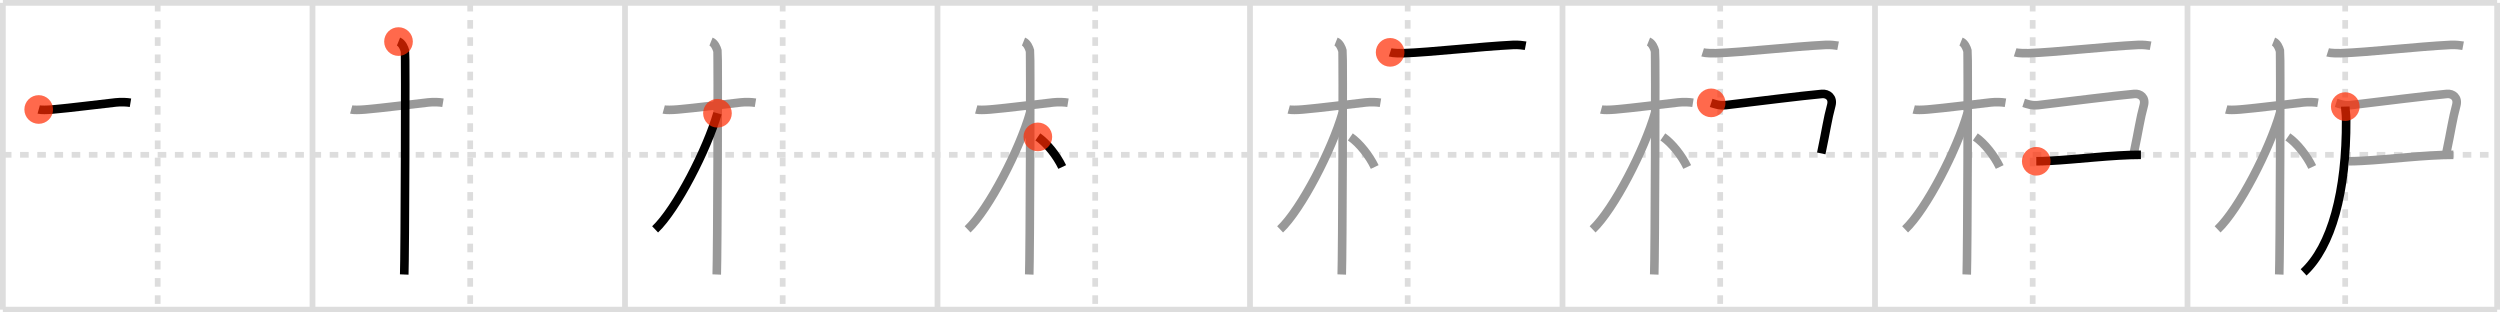 <svg width="872px" height="109px" viewBox="0 0 872 109" xmlns="http://www.w3.org/2000/svg" xmlns:xlink="http://www.w3.org/1999/xlink" xml:space="preserve" version="1.1"  baseProfile="full">
<line x1="1" y1="1" x2="871" y2="1" style="stroke:#ddd;stroke-width:2" />
<line x1="1" y1="1" x2="1" y2="108" style="stroke:#ddd;stroke-width:2" />
<line x1="1" y1="108" x2="871" y2="108" style="stroke:#ddd;stroke-width:2" />
<line x1="871" y1="1" x2="871" y2="108" style="stroke:#ddd;stroke-width:2" />
<line x1="109" y1="1" x2="109" y2="108" style="stroke:#ddd;stroke-width:2" />
<line x1="218" y1="1" x2="218" y2="108" style="stroke:#ddd;stroke-width:2" />
<line x1="327" y1="1" x2="327" y2="108" style="stroke:#ddd;stroke-width:2" />
<line x1="436" y1="1" x2="436" y2="108" style="stroke:#ddd;stroke-width:2" />
<line x1="545" y1="1" x2="545" y2="108" style="stroke:#ddd;stroke-width:2" />
<line x1="654" y1="1" x2="654" y2="108" style="stroke:#ddd;stroke-width:2" />
<line x1="763" y1="1" x2="763" y2="108" style="stroke:#ddd;stroke-width:2" />
<line x1="1" y1="54" x2="871" y2="54" style="stroke:#ddd;stroke-width:2;stroke-dasharray:3 3" />
<line x1="55" y1="1" x2="55" y2="108" style="stroke:#ddd;stroke-width:2;stroke-dasharray:3 3" />
<line x1="164" y1="1" x2="164" y2="108" style="stroke:#ddd;stroke-width:2;stroke-dasharray:3 3" />
<line x1="273" y1="1" x2="273" y2="108" style="stroke:#ddd;stroke-width:2;stroke-dasharray:3 3" />
<line x1="382" y1="1" x2="382" y2="108" style="stroke:#ddd;stroke-width:2;stroke-dasharray:3 3" />
<line x1="491" y1="1" x2="491" y2="108" style="stroke:#ddd;stroke-width:2;stroke-dasharray:3 3" />
<line x1="600" y1="1" x2="600" y2="108" style="stroke:#ddd;stroke-width:2;stroke-dasharray:3 3" />
<line x1="709" y1="1" x2="709" y2="108" style="stroke:#ddd;stroke-width:2;stroke-dasharray:3 3" />
<line x1="818" y1="1" x2="818" y2="108" style="stroke:#ddd;stroke-width:2;stroke-dasharray:3 3" />
<path d="M13.5,38.19c0.73,0.2,2.92,0.17,4.85,0c6.79-0.59,14.9-1.69,22.05-2.46c1.93-0.21,3.89-0.09,5.11,0.11" style="fill:none;stroke:black;stroke-width:3" />
<circle cx="13.5" cy="38.19" r="5" stroke-width="0" fill="#FF2A00" opacity="0.7" />
<path d="M122.5,38.19c0.73,0.2,2.92,0.17,4.85,0c6.79-0.59,14.9-1.69,22.05-2.46c1.93-0.21,3.89-0.09,5.11,0.11" style="fill:none;stroke:#999;stroke-width:3" />
<path d="M139.0,14.5c1.25,0.5,2,2.25,2.25,3.25s0,71.75-0.25,78" style="fill:none;stroke:black;stroke-width:3" />
<circle cx="139.0" cy="14.5" r="5" stroke-width="0" fill="#FF2A00" opacity="0.7" />
<path d="M231.5,38.19c0.73,0.2,2.92,0.17,4.85,0c6.79-0.59,14.9-1.69,22.05-2.46c1.93-0.21,3.89-0.09,5.11,0.11" style="fill:none;stroke:#999;stroke-width:3" />
<path d="M248.0,14.5c1.25,0.5,2,2.25,2.25,3.25s0,71.75-0.25,78" style="fill:none;stroke:#999;stroke-width:3" />
<path d="M250.25,39.5C246.66,51.99,235.97,72.93,228.5,80" style="fill:none;stroke:black;stroke-width:3" />
<circle cx="250.25" cy="39.5" r="5" stroke-width="0" fill="#FF2A00" opacity="0.7" />
<path d="M340.5,38.19c0.73,0.2,2.92,0.17,4.85,0c6.79-0.59,14.9-1.69,22.05-2.46c1.93-0.21,3.89-0.09,5.11,0.11" style="fill:none;stroke:#999;stroke-width:3" />
<path d="M357.0,14.5c1.25,0.5,2,2.25,2.25,3.25s0,71.75-0.25,78" style="fill:none;stroke:#999;stroke-width:3" />
<path d="M359.25,39.5C355.66,51.99,344.97,72.93,337.5,80" style="fill:none;stroke:#999;stroke-width:3" />
<path d="M362.0,47.75c3.22,2.21,6.66,6.63,8.5,10.5" style="fill:none;stroke:black;stroke-width:3" />
<circle cx="362.0" cy="47.75" r="5" stroke-width="0" fill="#FF2A00" opacity="0.7" />
<path d="M449.5,38.19c0.73,0.2,2.92,0.17,4.85,0c6.79-0.59,14.9-1.69,22.05-2.46c1.93-0.21,3.89-0.09,5.11,0.11" style="fill:none;stroke:#999;stroke-width:3" />
<path d="M466.0,14.5c1.25,0.5,2,2.25,2.25,3.25s0,71.75-0.25,78" style="fill:none;stroke:#999;stroke-width:3" />
<path d="M468.25,39.5C464.66,51.99,453.97,72.93,446.5,80" style="fill:none;stroke:#999;stroke-width:3" />
<path d="M471.0,47.75c3.22,2.21,6.66,6.63,8.5,10.5" style="fill:none;stroke:#999;stroke-width:3" />
<path d="M484.88,18.26c0.94,0.3,3.66,0.33,4.6,0.3c9.77-0.34,26.52-2.31,38.36-2.9c1.56-0.08,3.5,0.14,4.29,0.29" style="fill:none;stroke:black;stroke-width:3" />
<circle cx="484.88" cy="18.26" r="5" stroke-width="0" fill="#FF2A00" opacity="0.7" />
<path d="M558.5,38.19c0.73,0.2,2.92,0.17,4.85,0c6.79-0.59,14.9-1.69,22.05-2.46c1.93-0.21,3.89-0.09,5.11,0.11" style="fill:none;stroke:#999;stroke-width:3" />
<path d="M575.0,14.5c1.25,0.5,2,2.25,2.25,3.25s0,71.75-0.25,78" style="fill:none;stroke:#999;stroke-width:3" />
<path d="M577.25,39.5C573.66,51.99,562.97,72.93,555.5,80" style="fill:none;stroke:#999;stroke-width:3" />
<path d="M580.0,47.75c3.22,2.21,6.66,6.63,8.5,10.5" style="fill:none;stroke:#999;stroke-width:3" />
<path d="M593.88,18.26c0.94,0.3,3.66,0.33,4.6,0.3c9.77-0.34,26.52-2.31,38.36-2.9c1.56-0.08,3.5,0.14,4.29,0.29" style="fill:none;stroke:#999;stroke-width:3" />
<path d="M596.85,35.88c1.15,0.37,2.89,1.05,5.15,0.78c11.75-1.4,26.14-3.23,33.5-3.9c1.99-0.18,4,1.25,3.25,4c-1.33,4.87-1.75,8.5-3.5,16.75" style="fill:none;stroke:black;stroke-width:3" />
<circle cx="596.85" cy="35.88" r="5" stroke-width="0" fill="#FF2A00" opacity="0.7" />
<path d="M667.5,38.19c0.73,0.2,2.92,0.17,4.85,0c6.79-0.59,14.9-1.69,22.05-2.46c1.93-0.21,3.89-0.09,5.11,0.11" style="fill:none;stroke:#999;stroke-width:3" />
<path d="M684.0,14.5c1.25,0.5,2,2.25,2.25,3.25s0,71.75-0.25,78" style="fill:none;stroke:#999;stroke-width:3" />
<path d="M686.25,39.5C682.66,51.99,671.97,72.93,664.5,80" style="fill:none;stroke:#999;stroke-width:3" />
<path d="M689.0,47.75c3.22,2.21,6.66,6.63,8.5,10.5" style="fill:none;stroke:#999;stroke-width:3" />
<path d="M702.88,18.26c0.94,0.3,3.66,0.33,4.6,0.3c9.77-0.34,26.52-2.31,38.36-2.9c1.56-0.08,3.5,0.14,4.29,0.29" style="fill:none;stroke:#999;stroke-width:3" />
<path d="M705.85,35.88c1.15,0.37,2.89,1.05,5.15,0.78c11.75-1.4,26.14-3.23,33.5-3.9c1.99-0.18,4,1.25,3.25,4c-1.33,4.87-1.75,8.5-3.5,16.75" style="fill:none;stroke:#999;stroke-width:3" />
<path d="M710.25,56.25c1.25,0,2.77-0.05,4.5-0.14c9.74-0.49,22.02-2.11,32-2.11" style="fill:none;stroke:black;stroke-width:3" />
<circle cx="710.25" cy="56.25" r="5" stroke-width="0" fill="#FF2A00" opacity="0.7" />
<path d="M776.5,38.19c0.73,0.2,2.92,0.17,4.85,0c6.79-0.59,14.9-1.69,22.05-2.46c1.93-0.21,3.89-0.09,5.11,0.11" style="fill:none;stroke:#999;stroke-width:3" />
<path d="M793.0,14.5c1.25,0.5,2,2.25,2.25,3.25s0,71.75-0.25,78" style="fill:none;stroke:#999;stroke-width:3" />
<path d="M795.25,39.5C791.66,51.99,780.97,72.93,773.5,80" style="fill:none;stroke:#999;stroke-width:3" />
<path d="M798.0,47.75c3.22,2.21,6.66,6.63,8.5,10.5" style="fill:none;stroke:#999;stroke-width:3" />
<path d="M811.88,18.26c0.94,0.3,3.66,0.33,4.6,0.3c9.77-0.34,26.52-2.31,38.36-2.9c1.56-0.08,3.5,0.14,4.29,0.29" style="fill:none;stroke:#999;stroke-width:3" />
<path d="M814.85,35.88c1.15,0.37,2.89,1.05,5.15,0.78c11.75-1.4,26.14-3.23,33.5-3.9c1.99-0.18,4,1.25,3.25,4c-1.33,4.87-1.75,8.5-3.5,16.75" style="fill:none;stroke:#999;stroke-width:3" />
<path d="M819.25,56.25c1.25,0,2.77-0.05,4.5-0.14c9.74-0.49,22.02-2.11,32-2.11" style="fill:none;stroke:#999;stroke-width:3" />
<path d="M818.03,37.18c0.04,1.39,0.3,2.54,0.31,4.55C818.46,66.89,813.25,86,803.5,95" style="fill:none;stroke:black;stroke-width:3" />
<circle cx="818.03" cy="37.18" r="5" stroke-width="0" fill="#FF2A00" opacity="0.7" />
</svg>
